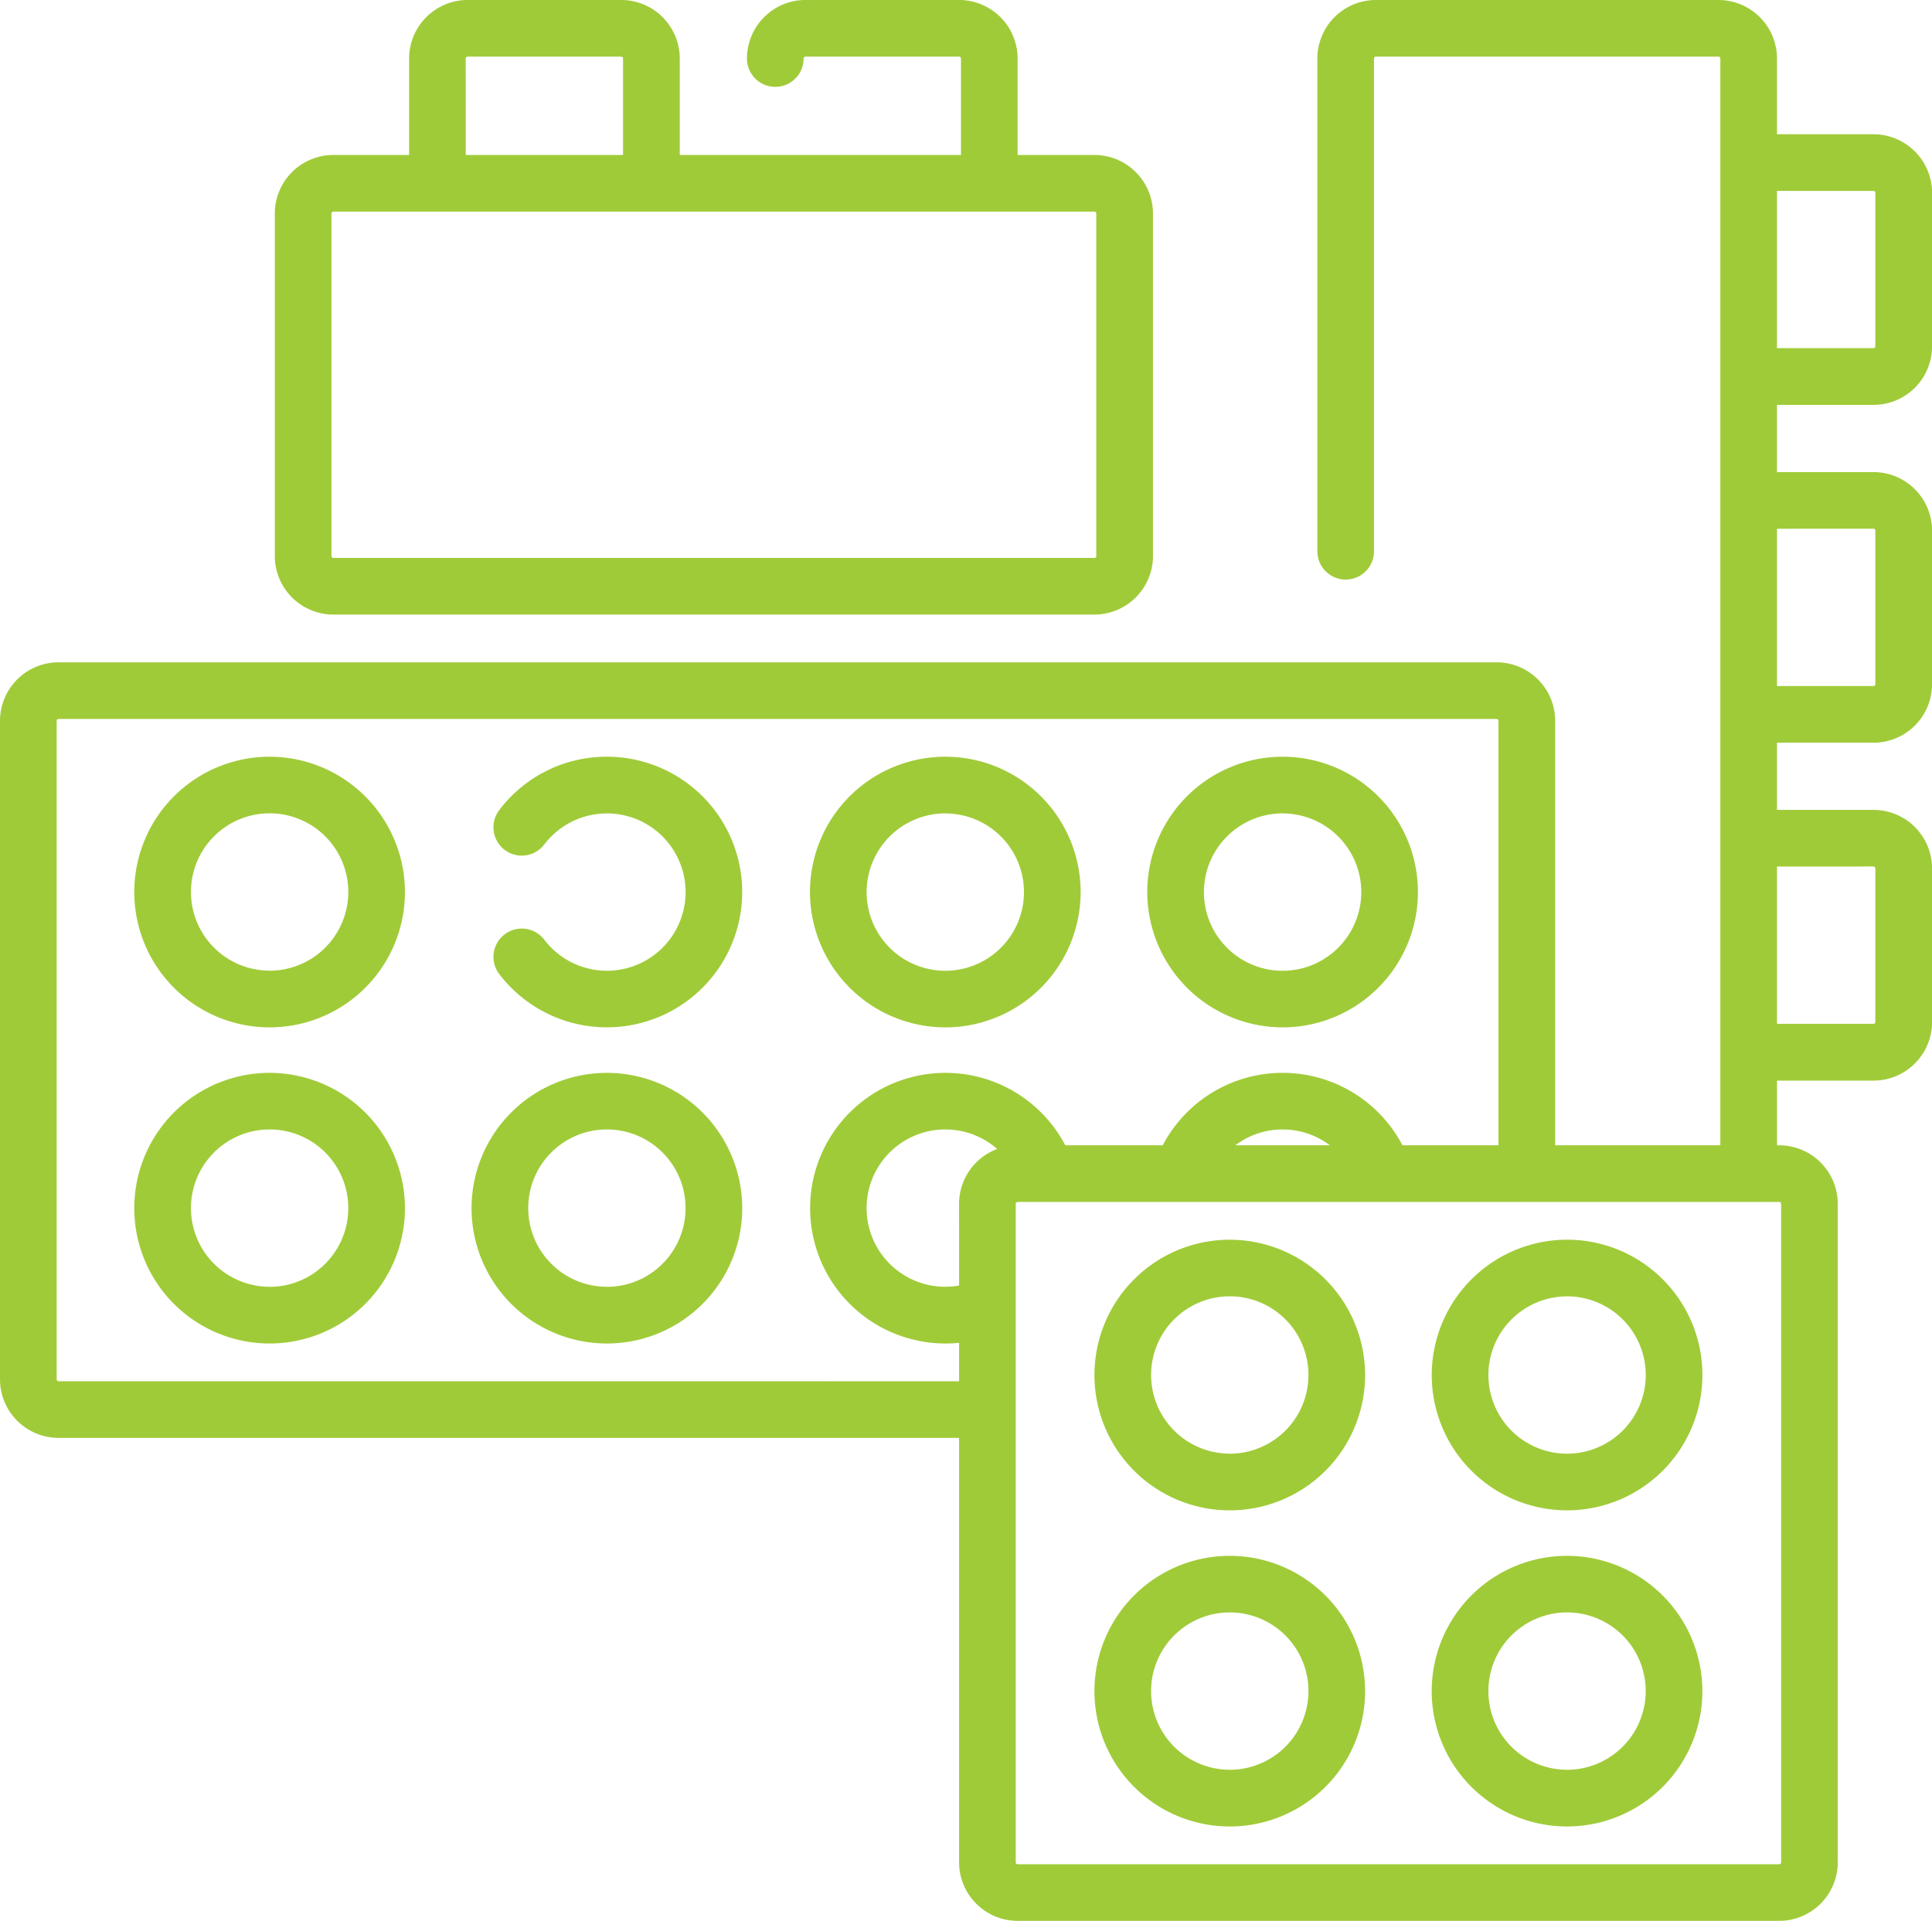 <svg xmlns="http://www.w3.org/2000/svg" width="87.597" height="87.101" viewBox="0 0 87.597 87.101">
  <g id="blocks" transform="translate(0 0)">
    <path id="Caminho_407" data-name="Caminho 407" d="M84.942,18.36A2.658,2.658,0,0,0,87.6,15.706V8.743a2.658,2.658,0,0,0-2.655-2.655H80.569V2.654A2.657,2.657,0,0,0,77.914,0H62.383a2.658,2.658,0,0,0-2.655,2.655v22.34a1.284,1.284,0,1,0,2.569,0V2.654a.086.086,0,0,1,.086-.086H77.914A.086.086,0,0,1,78,2.654V51.933H70.512V32.687a2.658,2.658,0,0,0-2.655-2.655H2.655A2.658,2.658,0,0,0,0,32.687V62.545A2.658,2.658,0,0,0,2.655,65.2h40.83V84.446A2.658,2.658,0,0,0,46.14,87.1H80.67a2.658,2.658,0,0,0,2.655-2.655V54.588a2.657,2.657,0,0,0-2.655-2.655h-.1V49h4.373A2.658,2.658,0,0,0,87.6,46.341V39.379a2.657,2.657,0,0,0-2.655-2.655H80.569V33.678h4.373A2.658,2.658,0,0,0,87.6,31.023V24.061a2.658,2.658,0,0,0-2.655-2.655H80.569V18.36ZM2.655,62.631a.086.086,0,0,1-.086-.086V32.687a.086.086,0,0,1,.086-.086h65.2a.086.086,0,0,1,.086.086V51.933H63.588a6.138,6.138,0,0,0-10.87,0H48.3A6.136,6.136,0,1,0,42.86,60.92a6.066,6.066,0,0,0,.625-.031v1.743Zm57.64-10.7H56.011a3.56,3.56,0,0,1,4.284,0Zm-16.81,6.36a3.657,3.657,0,0,1-.624.057A3.567,3.567,0,1,1,45.212,52.1a2.658,2.658,0,0,0-1.728,2.485Zm37.271-3.705V84.446a.086.086,0,0,1-.086.086H46.139a.085.085,0,0,1-.086-.086V54.588a.085.085,0,0,1,.086-.086H80.67a.086.086,0,0,1,.086.086Zm4.186-45.93a.086.086,0,0,1,.086.086V15.7a.086.086,0,0,1-.086.086H80.569V8.658Zm0,30.635a.086.086,0,0,1,.086.086v6.962a.086.086,0,0,1-.086.086H80.569V39.293Zm0-15.318a.086.086,0,0,1,.086.086v6.962a.086.086,0,0,1-.086.086H80.569V23.975Zm0,0" fill="#a0cb39"/>
    <path id="Caminho_408" data-name="Caminho 408" d="M75.487,27.868h34.506a2.658,2.658,0,0,0,2.655-2.655V9.683a2.657,2.657,0,0,0-2.655-2.655h-3.482V2.655A2.657,2.657,0,0,0,103.856,0H96.894a2.658,2.658,0,0,0-2.655,2.655,1.284,1.284,0,0,0,2.569,0,.086.086,0,0,1,.086-.086h6.962a.086.086,0,0,1,.086.086V7.028H91.193V2.655A2.658,2.658,0,0,0,88.539,0H81.576a2.658,2.658,0,0,0-2.655,2.655V7.028H75.487a2.657,2.657,0,0,0-2.655,2.655V25.214a2.658,2.658,0,0,0,2.655,2.655Zm6-25.213a.086.086,0,0,1,.086-.086h6.962a.086.086,0,0,1,.086.086V7.028H81.491ZM75.4,9.683a.086.086,0,0,1,.086-.086h34.506a.086.086,0,0,1,.086.086V25.214a.086.086,0,0,1-.086.086H75.487a.086.086,0,0,1-.086-.086Zm0,0" transform="translate(-60.372 -0.001)" fill="#a0cb39"/>
    <path id="Caminho_409" data-name="Caminho 409" d="M41.726,200.559a6.136,6.136,0,1,0,6.135,6.136A6.143,6.143,0,0,0,41.726,200.559Zm0,9.7a3.567,3.567,0,1,1,3.567-3.567A3.572,3.572,0,0,1,41.726,210.262Zm0,0" transform="translate(-29.501 -166.246)" fill="#a0cb39"/>
    <path id="Caminho_410" data-name="Caminho 410" d="M41.726,284.348a6.136,6.136,0,1,0,6.135,6.136A6.143,6.143,0,0,0,41.726,284.348Zm0,9.7a3.567,3.567,0,1,1,3.567-3.567A3.571,3.571,0,0,1,41.726,294.051Zm0,0" transform="translate(-29.501 -235.7)" fill="#a0cb39"/>
    <path id="Caminho_411" data-name="Caminho 411" d="M135.9,200.559a6.093,6.093,0,0,0-4.885,2.422,1.284,1.284,0,1,0,2.044,1.556,3.567,3.567,0,1,1,0,4.32,1.284,1.284,0,0,0-2.042,1.559,6.136,6.136,0,1,0,4.879-9.858Zm0,0" transform="translate(-108.38 -166.246)" fill="#a0cb39"/>
    <path id="Caminho_412" data-name="Caminho 412" d="M131.108,284.348a6.136,6.136,0,1,0,6.136,6.136A6.143,6.143,0,0,0,131.108,284.348Zm0,9.7a3.567,3.567,0,1,1,3.567-3.567A3.571,3.571,0,0,1,131.108,294.051Zm0,0" transform="translate(-103.591 -235.7)" fill="#a0cb39"/>
    <path id="Caminho_413" data-name="Caminho 413" d="M220.792,212.831a6.136,6.136,0,1,0-6.136-6.136A6.143,6.143,0,0,0,220.792,212.831Zm0-9.7a3.567,3.567,0,1,1-3.567,3.567A3.571,3.571,0,0,1,220.792,203.128Zm0,0" transform="translate(-177.932 -166.246)" fill="#a0cb39"/>
    <path id="Caminho_414" data-name="Caminho 414" d="M310.174,212.831a6.136,6.136,0,1,0-6.136-6.136A6.143,6.143,0,0,0,310.174,212.831Zm0-9.7a3.567,3.567,0,1,1-3.567,3.567A3.572,3.572,0,0,1,310.174,203.128Zm0,0" transform="translate(-252.021 -166.246)" fill="#a0cb39"/>
    <path id="Caminho_415" data-name="Caminho 415" d="M296.178,328.57a6.136,6.136,0,1,0,6.136,6.136A6.143,6.143,0,0,0,296.178,328.57Zm0,9.7a3.567,3.567,0,1,1,3.567-3.567A3.571,3.571,0,0,1,296.178,338.273Zm0,0" transform="translate(-240.42 -272.356)" fill="#a0cb39"/>
    <path id="Caminho_416" data-name="Caminho 416" d="M296.178,412.355a6.136,6.136,0,1,0,6.136,6.136A6.143,6.143,0,0,0,296.178,412.355Zm0,9.7a3.567,3.567,0,1,1,3.567-3.567A3.571,3.571,0,0,1,296.178,422.057Zm0,0" transform="translate(-240.42 -341.807)" fill="#a0cb39"/>
    <path id="Caminho_417" data-name="Caminho 417" d="M379.426,334.706a6.136,6.136,0,1,0,6.136-6.136A6.143,6.143,0,0,0,379.426,334.706Zm6.136-3.567a3.567,3.567,0,1,1-3.567,3.567A3.571,3.571,0,0,1,385.562,331.14Zm0,0" transform="translate(-314.511 -272.357)" fill="#a0cb39"/>
    <path id="Caminho_418" data-name="Caminho 418" d="M385.561,412.355a6.136,6.136,0,1,0,6.136,6.136A6.143,6.143,0,0,0,385.561,412.355Zm0,9.7a3.567,3.567,0,1,1,3.567-3.567A3.571,3.571,0,0,1,385.561,422.057Zm0,0" transform="translate(-314.511 -341.807)" fill="#a0cb39"/>
  </g>
</svg>

